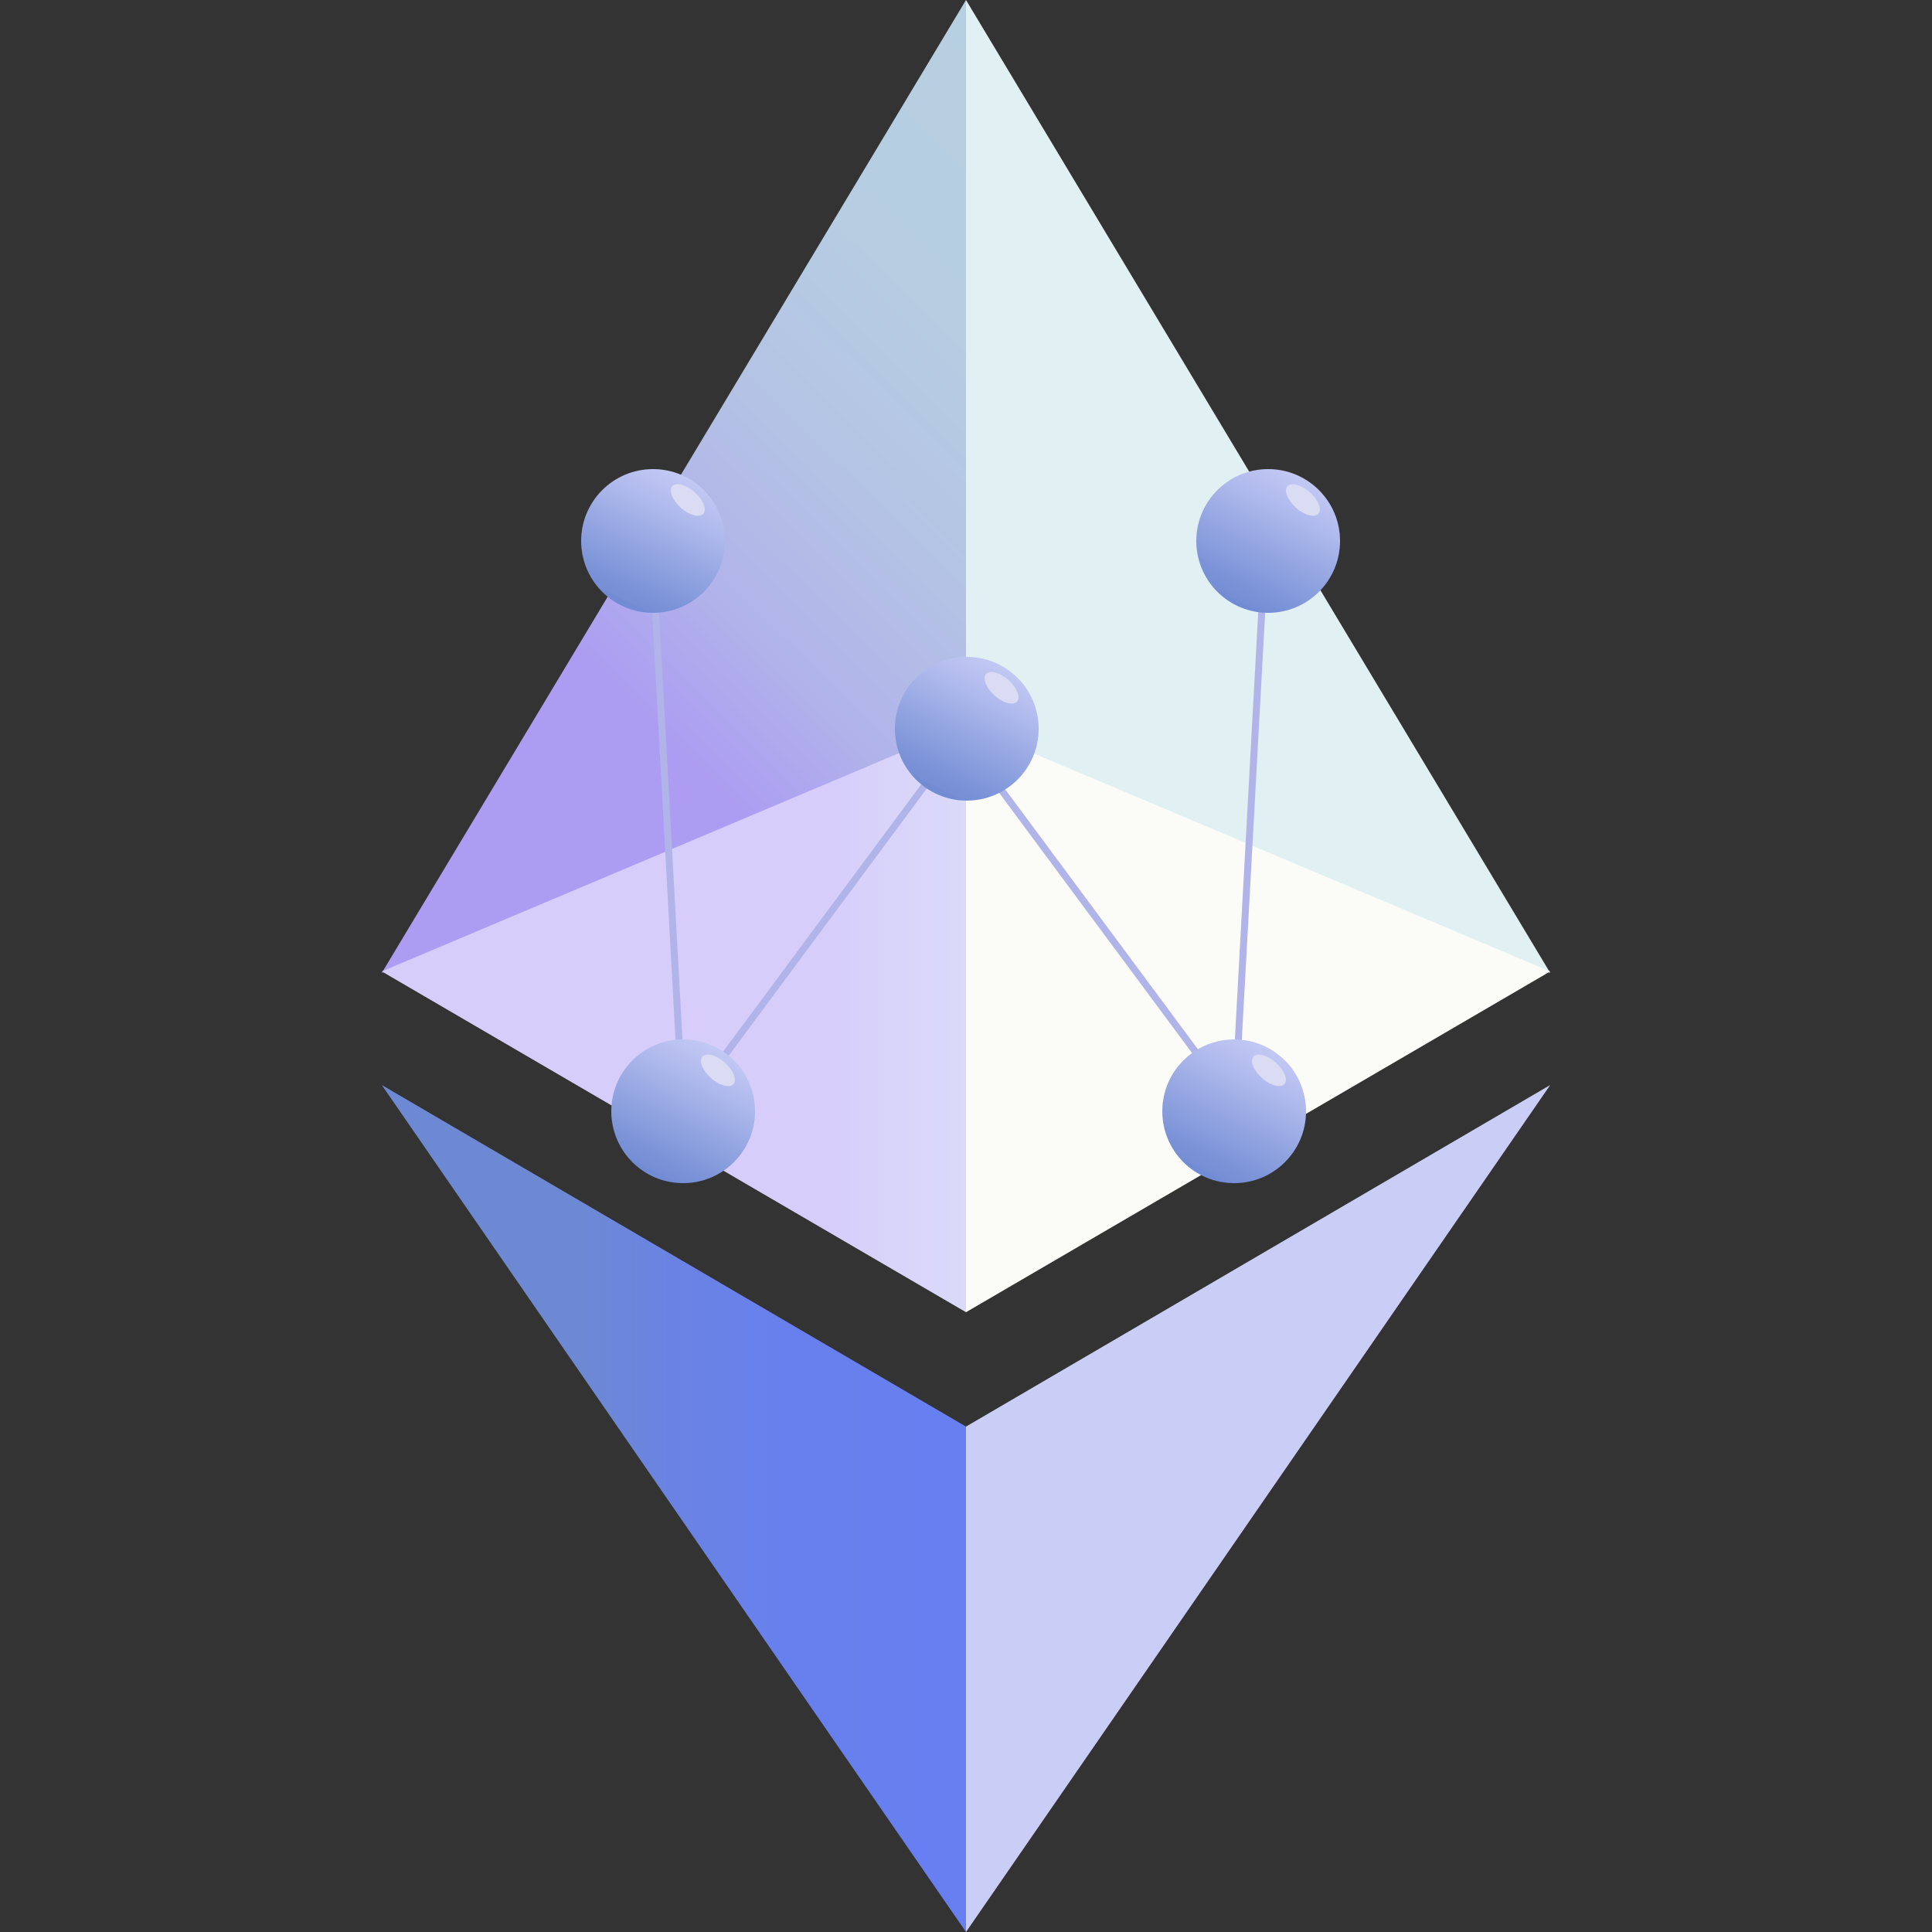 <?xml version="1.0" encoding="UTF-8"?>
<svg xmlns:xodm="http://www.corel.com/coreldraw/odm/2003" xmlns="http://www.w3.org/2000/svg" xmlns:xlink="http://www.w3.org/1999/xlink" version="1.1" id="Layer_1" x="0px" y="0px" viewBox="0 0 2500 2500" style="enable-background:new 0 0 2500 2500;" xml:space="preserve">
<rect x="0" y="0" width="2500" height="2500" fill="#333333" stroke="none"/>
<style type="text/css">
	.st0{fill:none;}
	.st1{fill:url(#SVGID_1_);}
	.st2{fill:url(#SVGID_00000066481602174856607170000002743668416190008717_);}
	.st3{fill:url(#SVGID_00000158013344053409860920000003477643641419339905_);}
	.st4{fill:url(#SVGID_00000129199236807437980500000017563509701823874982_);}
	.st5{fill:url(#SVGID_00000090261810112218066670000016306204444520969089_);}
	.st6{fill:url(#SVGID_00000115508260633321836240000014536608485424350387_);}
	.st7{fill:none;stroke:#B0B4E9;stroke-width:9;stroke-miterlimit:22.926;}
	.st8{fill:url(#SVGID_00000168090943580203361790000010601193948322464692_);}
	.st9{fill:url(#SVGID_00000114046921178103260280000002917922722730101165_);}
	.st10{fill:url(#SVGID_00000003811480575804193630000017328317060643365768_);}
	.st11{fill:url(#SVGID_00000137116951400921024040000009092221710658282637_);}
	.st12{fill:url(#SVGID_00000062162644948717014710000008431967645232988041_);}
	.st13{fill:url(#SVGID_00000132058530702001478950000011992281278512927109_);}
	.st14{fill:url(#SVGID_00000128443791867673586480000000084051743402792895_);}
	.st15{fill:url(#SVGID_00000088118753631433260870000015013571424437143696_);}
	.st16{fill:url(#SVGID_00000117664171318204873560000014081375209160185004_);}
	.st17{fill:url(#SVGID_00000041974325744762463450000003552530361779522238_);}
</style>
<g id="Layer_x0020_1">
	<g id="_1882848372528">
		<rect class="st0" width="2500" height="2500"></rect>
		<g>
			
				<linearGradient id="SVGID_1_" gradientUnits="userSpaceOnUse" x1="480.386" y1="1254.52" x2="1485.244" y2="2266.385" gradientTransform="matrix(1 0 0 -1 0 2500)">
				<stop offset="0" style="stop-color:#AC9CF2"></stop>
				<stop offset="0.329" style="stop-color:#AC9CF2"></stop>
				<stop offset="0.459" style="stop-color:#B1B3EA"></stop>
				<stop offset="0.612" style="stop-color:#B4C3E5"></stop>
				<stop offset="0.78" style="stop-color:#B6CDE2"></stop>
				<stop offset="1" style="stop-color:#B7D0E1"></stop>
			</linearGradient>
			<polygon class="st1" points="494,1259 1250,0 1250,941    "></polygon>
			
				<linearGradient id="SVGID_00000183235198355880451590000013444070707342935743_" gradientUnits="userSpaceOnUse" x1="5344.788" y1="-2093.836" x2="4339.929" y2="-1081.972" gradientTransform="matrix(1 0 0 -1 0 2500)">
				<stop offset="0" style="stop-color:#B2DBF5"></stop>
				<stop offset="0.329" style="stop-color:#B2DBF5"></stop>
				<stop offset="0.439" style="stop-color:#C4E3F4"></stop>
				<stop offset="0.6" style="stop-color:#D4EAF4"></stop>
				<stop offset="0.769" style="stop-color:#DEEFF3"></stop>
				<stop offset="1" style="stop-color:#E1F0F3"></stop>
			</linearGradient>
			<polygon style="fill:url(#SVGID_00000183235198355880451590000013444070707342935743_);" points="2006,1259 1250,0 1250,941         "></polygon>
			
				<linearGradient id="SVGID_00000114049510584273683890000012149287879418686908_" gradientUnits="userSpaceOnUse" x1="822" y1="1182" x2="1585" y2="1182" gradientTransform="matrix(1 0 0 -1 0 2500)">
				<stop offset="0" style="stop-color:#D6CDFB"></stop>
				<stop offset="0.329" style="stop-color:#D6CDFB"></stop>
				<stop offset="0.431" style="stop-color:#D9D4FA"></stop>
				<stop offset="0.651" style="stop-color:#DCDEF9"></stop>
				<stop offset="0.949" style="stop-color:#DDE1F9"></stop>
				<stop offset="1" style="stop-color:#DDE1F9"></stop>
			</linearGradient>
			<polygon style="fill:url(#SVGID_00000114049510584273683890000012149287879418686908_);" points="1250,938 494,1257 1250,1698         "></polygon>
			
				<linearGradient id="SVGID_00000073713807514567216660000010019412850789416097_" gradientUnits="userSpaceOnUse" x1="8373" y1="1182" x2="7616" y2="1182" gradientTransform="matrix(1 0 0 -1 0 2500)">
				<stop offset="0" style="stop-color:#ECF2F2"></stop>
				<stop offset="0.329" style="stop-color:#ECF2F2"></stop>
				<stop offset="0.361" style="stop-color:#EEF4F3"></stop>
				<stop offset="0.62" style="stop-color:#F8FAF6"></stop>
				<stop offset="0.949" style="stop-color:#FBFCF7"></stop>
				<stop offset="1" style="stop-color:#FBFCF7"></stop>
			</linearGradient>
			<polygon style="fill:url(#SVGID_00000073713807514567216660000010019412850789416097_);" points="1250,938 2006,1257 1250,1698         "></polygon>
			
				<linearGradient id="SVGID_00000175294802290263810540000007422338323996577152_" gradientUnits="userSpaceOnUse" x1="493" y1="548" x2="1250" y2="548" gradientTransform="matrix(1 0 0 -1 0 2500)">
				<stop offset="0" style="stop-color:#6E89D3"></stop>
				<stop offset="0.329" style="stop-color:#6E89D3"></stop>
				<stop offset="0.502" style="stop-color:#6A83E3"></stop>
				<stop offset="0.69" style="stop-color:#6880ED"></stop>
				<stop offset="0.949" style="stop-color:#677FF0"></stop>
				<stop offset="1" style="stop-color:#677FF0"></stop>
			</linearGradient>
			<polygon style="fill:url(#SVGID_00000175294802290263810540000007422338323996577152_);" points="494,1404 1250,2500 1250,1846         "></polygon>
			
				<linearGradient id="SVGID_00000067931391391650383580000011840561286216871095_" gradientUnits="userSpaceOnUse" x1="8710" y1="548" x2="7953" y2="548" gradientTransform="matrix(1 0 0 -1 0 2500)">
				<stop offset="0" style="stop-color:#C4C5FC"></stop>
				<stop offset="0.329" style="stop-color:#C4C5FC"></stop>
				<stop offset="0.549" style="stop-color:#C8CBF8"></stop>
				<stop offset="0.949" style="stop-color:#CACEF6"></stop>
				<stop offset="1" style="stop-color:#CACEF6"></stop>
			</linearGradient>
			<polygon style="fill:url(#SVGID_00000067931391391650383580000011840561286216871095_);" points="2006,1404 1250,2500 1250,1846         "></polygon>
			<line class="st7" x1="843" y1="694" x2="884" y2="1444"></line>
			<line class="st7" x1="1638" y1="694" x2="1597" y2="1444"></line>
			<line class="st7" x1="1251" y1="943" x2="884" y2="1438"></line>
			<line class="st7" x1="1237" y1="943" x2="1604" y2="1438"></line>
			<g>
				<g>
					
						<linearGradient id="SVGID_00000097464857260873244600000007213578935381432997_" gradientUnits="userSpaceOnUse" x1="807.347" y1="1721.904" x2="888.347" y2="1889.904" gradientTransform="matrix(1 0 0 -1 0 2500)">
						<stop offset="0" style="stop-color:#718BD4"></stop>
						<stop offset="1.176470e-02" style="stop-color:#758ED5"></stop>
						<stop offset="5.882350e-02" style="stop-color:#7790D6"></stop>
						<stop offset="0.102" style="stop-color:#7A92D7"></stop>
						<stop offset="0.259" style="stop-color:#889DDD"></stop>
						<stop offset="0.471" style="stop-color:#9AAAE4"></stop>
						<stop offset="0.69" style="stop-color:#AEB9EC"></stop>
						<stop offset="1" style="stop-color:#C6CBF5"></stop>
					</linearGradient>
					<circle style="fill:url(#SVGID_00000097464857260873244600000007213578935381432997_);" cx="845" cy="700" r="93"></circle>
					
						<radialGradient id="SVGID_00000005959835406479807830000005334017605262787999_" cx="890" cy="1854" r="4" gradientTransform="matrix(1.044 0.937 0.94 -1.04 -1781.515 1741.325)" gradientUnits="userSpaceOnUse">
						<stop offset="0" style="stop-color:#DADCF4"></stop>
						<stop offset="1.176470e-02" style="stop-color:#DADCF4"></stop>
						<stop offset="5.882350e-02" style="stop-color:#DADCF4"></stop>
						<stop offset="0.102" style="stop-color:#DADCF4"></stop>
						<stop offset="0.471" style="stop-color:#DADCF4"></stop>
						<stop offset="1" style="stop-color:#DADCF4"></stop>
					</radialGradient>
					<path style="fill:url(#SVGID_00000005959835406479807830000005334017605262787999_);" d="M910,665c-5,5-18,2-29-8s-16-22-11-28       c5-5,18-2,29,8S915,659,910,665z"></path>
				</g>
				<g>
					
						<linearGradient id="SVGID_00000080186882064997289350000015412455846955917711_" gradientUnits="userSpaceOnUse" x1="844.245" y1="984.339" x2="930.245" y2="1152.339" gradientTransform="matrix(1 0 0 -1 0 2500)">
						<stop offset="0" style="stop-color:#718BD4"></stop>
						<stop offset="1.176470e-02" style="stop-color:#758ED5"></stop>
						<stop offset="5.882350e-02" style="stop-color:#7790D6"></stop>
						<stop offset="0.102" style="stop-color:#7A92D7"></stop>
						<stop offset="0.259" style="stop-color:#889DDD"></stop>
						<stop offset="0.471" style="stop-color:#9AAAE4"></stop>
						<stop offset="0.69" style="stop-color:#AEB9EC"></stop>
						<stop offset="1" style="stop-color:#C6CBF5"></stop>
					</linearGradient>
					<circle style="fill:url(#SVGID_00000080186882064997289350000015412455846955917711_);" cx="884" cy="1438" r="93"></circle>
					
						<radialGradient id="SVGID_00000078011508117850944460000014067112411225860528_" cx="929" cy="1119" r="4" gradientTransform="matrix(1.127 1.012 1.015 -1.123 -1253.9 1698.825)" gradientUnits="userSpaceOnUse">
						<stop offset="0" style="stop-color:#DADCF4"></stop>
						<stop offset="1.176470e-02" style="stop-color:#DADCF4"></stop>
						<stop offset="5.882350e-02" style="stop-color:#DADCF4"></stop>
						<stop offset="0.102" style="stop-color:#DADCF4"></stop>
						<stop offset="0.471" style="stop-color:#DADCF4"></stop>
						<stop offset="1" style="stop-color:#DADCF4"></stop>
					</radialGradient>
					<path style="fill:url(#SVGID_00000078011508117850944460000014067112411225860528_);" d="M949,1403c-5,5-18,2-29-8       s-16-22-11-28c5-5,18-2,29,8S954,1397,949,1403z"></path>
				</g>
			</g>
			<g>
				
					<linearGradient id="SVGID_00000048481335046212768430000003303324195284690608_" gradientUnits="userSpaceOnUse" x1="1600.661" y1="1722.104" x2="1687.661" y2="1890.104" gradientTransform="matrix(1 0 0 -1 0 2500)">
					<stop offset="0" style="stop-color:#718BD4"></stop>
					<stop offset="1.176470e-02" style="stop-color:#758ED5"></stop>
					<stop offset="5.882350e-02" style="stop-color:#7790D6"></stop>
					<stop offset="0.102" style="stop-color:#7A92D7"></stop>
					<stop offset="0.259" style="stop-color:#889DDD"></stop>
					<stop offset="0.471" style="stop-color:#9AAAE4"></stop>
					<stop offset="0.69" style="stop-color:#AEB9EC"></stop>
					<stop offset="1" style="stop-color:#C6CBF5"></stop>
				</linearGradient>
				<circle style="fill:url(#SVGID_00000048481335046212768430000003303324195284690608_);" cx="1641" cy="700" r="93"></circle>
				
					<radialGradient id="SVGID_00000175291054631455609200000001220161240232888464_" cx="1685" cy="1856" r="4" gradientTransform="matrix(1.127 1.011 1.015 -1.123 -2098.275 1025)" gradientUnits="userSpaceOnUse">
					<stop offset="0" style="stop-color:#DADCF4"></stop>
					<stop offset="1.176470e-02" style="stop-color:#DADCF4"></stop>
					<stop offset="5.882350e-02" style="stop-color:#DADCF4"></stop>
					<stop offset="0.102" style="stop-color:#DADCF4"></stop>
					<stop offset="0.471" style="stop-color:#DADCF4"></stop>
					<stop offset="1" style="stop-color:#DADCF4"></stop>
				</radialGradient>
				<path style="fill:url(#SVGID_00000175291054631455609200000001220161240232888464_);" d="M1706,665c-5,5-18,2-29-8s-16-22-11-28      c5-5,18-2,29,8S1711,659,1706,665z"></path>
			</g>
			<g>
				
					<linearGradient id="SVGID_00000079464728005231390100000000520631051239417258_" gradientUnits="userSpaceOnUse" x1="1556.873" y1="984.513" x2="1643.873" y2="1152.513" gradientTransform="matrix(1 0 0 -1 0 2500)">
					<stop offset="0" style="stop-color:#718BD4"></stop>
					<stop offset="1.176470e-02" style="stop-color:#758ED5"></stop>
					<stop offset="5.882350e-02" style="stop-color:#7790D6"></stop>
					<stop offset="0.102" style="stop-color:#7A92D7"></stop>
					<stop offset="0.259" style="stop-color:#889DDD"></stop>
					<stop offset="0.471" style="stop-color:#9AAAE4"></stop>
					<stop offset="0.69" style="stop-color:#AEB9EC"></stop>
					<stop offset="1" style="stop-color:#C6CBF5"></stop>
				</linearGradient>
				<circle style="fill:url(#SVGID_00000079464728005231390100000000520631051239417258_);" cx="1597" cy="1438" r="93"></circle>
				
					<radialGradient id="SVGID_00000025444738836697887670000004286128558400835494_" cx="1644" cy="1117" r="4" gradientTransform="matrix(1.083 0.972 0.975 -1.079 -1223.893 990.65)" gradientUnits="userSpaceOnUse">
					<stop offset="0" style="stop-color:#DADCF4"></stop>
					<stop offset="1.176470e-02" style="stop-color:#DADCF4"></stop>
					<stop offset="5.882350e-02" style="stop-color:#DADCF4"></stop>
					<stop offset="0.102" style="stop-color:#DADCF4"></stop>
					<stop offset="0.471" style="stop-color:#DADCF4"></stop>
					<stop offset="1" style="stop-color:#DADCF4"></stop>
				</radialGradient>
				<path style="fill:url(#SVGID_00000025444738836697887670000004286128558400835494_);" d="M1662,1403c-5,5-18,2-29-8      s-16-22-11-28c5-5,18-2,29,8S1667,1397,1662,1403z"></path>
			</g>
			<g>
				
					<linearGradient id="SVGID_00000052803611556392478910000012756008133896247723_" gradientUnits="userSpaceOnUse" x1="1211.443" y1="1479.726" x2="1297.443" y2="1647.726" gradientTransform="matrix(1 0 0 -1 0 2500)">
					<stop offset="0" style="stop-color:#718BD4"></stop>
					<stop offset="1.176470e-02" style="stop-color:#758ED5"></stop>
					<stop offset="5.882350e-02" style="stop-color:#7790D6"></stop>
					<stop offset="0.102" style="stop-color:#7A92D7"></stop>
					<stop offset="0.259" style="stop-color:#889DDD"></stop>
					<stop offset="0.471" style="stop-color:#9AAAE4"></stop>
					<stop offset="0.69" style="stop-color:#AEB9EC"></stop>
					<stop offset="1" style="stop-color:#C6CBF5"></stop>
				</linearGradient>
				<circle style="fill:url(#SVGID_00000052803611556392478910000012756008133896247723_);" cx="1251" cy="943" r="93"></circle>
				
					<radialGradient id="SVGID_00000135693409752678163870000013052462801350509494_" cx="1297" cy="1612" r="4" gradientTransform="matrix(1.083 0.972 0.975 -1.079 -1678.893 1366.575)" gradientUnits="userSpaceOnUse">
					<stop offset="0" style="stop-color:#DADCF4"></stop>
					<stop offset="1.176470e-02" style="stop-color:#DADCF4"></stop>
					<stop offset="5.882350e-02" style="stop-color:#DADCF4"></stop>
					<stop offset="0.102" style="stop-color:#DADCF4"></stop>
					<stop offset="0.471" style="stop-color:#DADCF4"></stop>
					<stop offset="1" style="stop-color:#DADCF4"></stop>
				</radialGradient>
				<path style="fill:url(#SVGID_00000135693409752678163870000013052462801350509494_);" d="M1316,908c-5,5-18,2-29-8s-16-22-11-28      c5-5,18-2,29,8S1321,902,1316,908z"></path>
			</g>
		</g>
	</g>
</g>
</svg>
